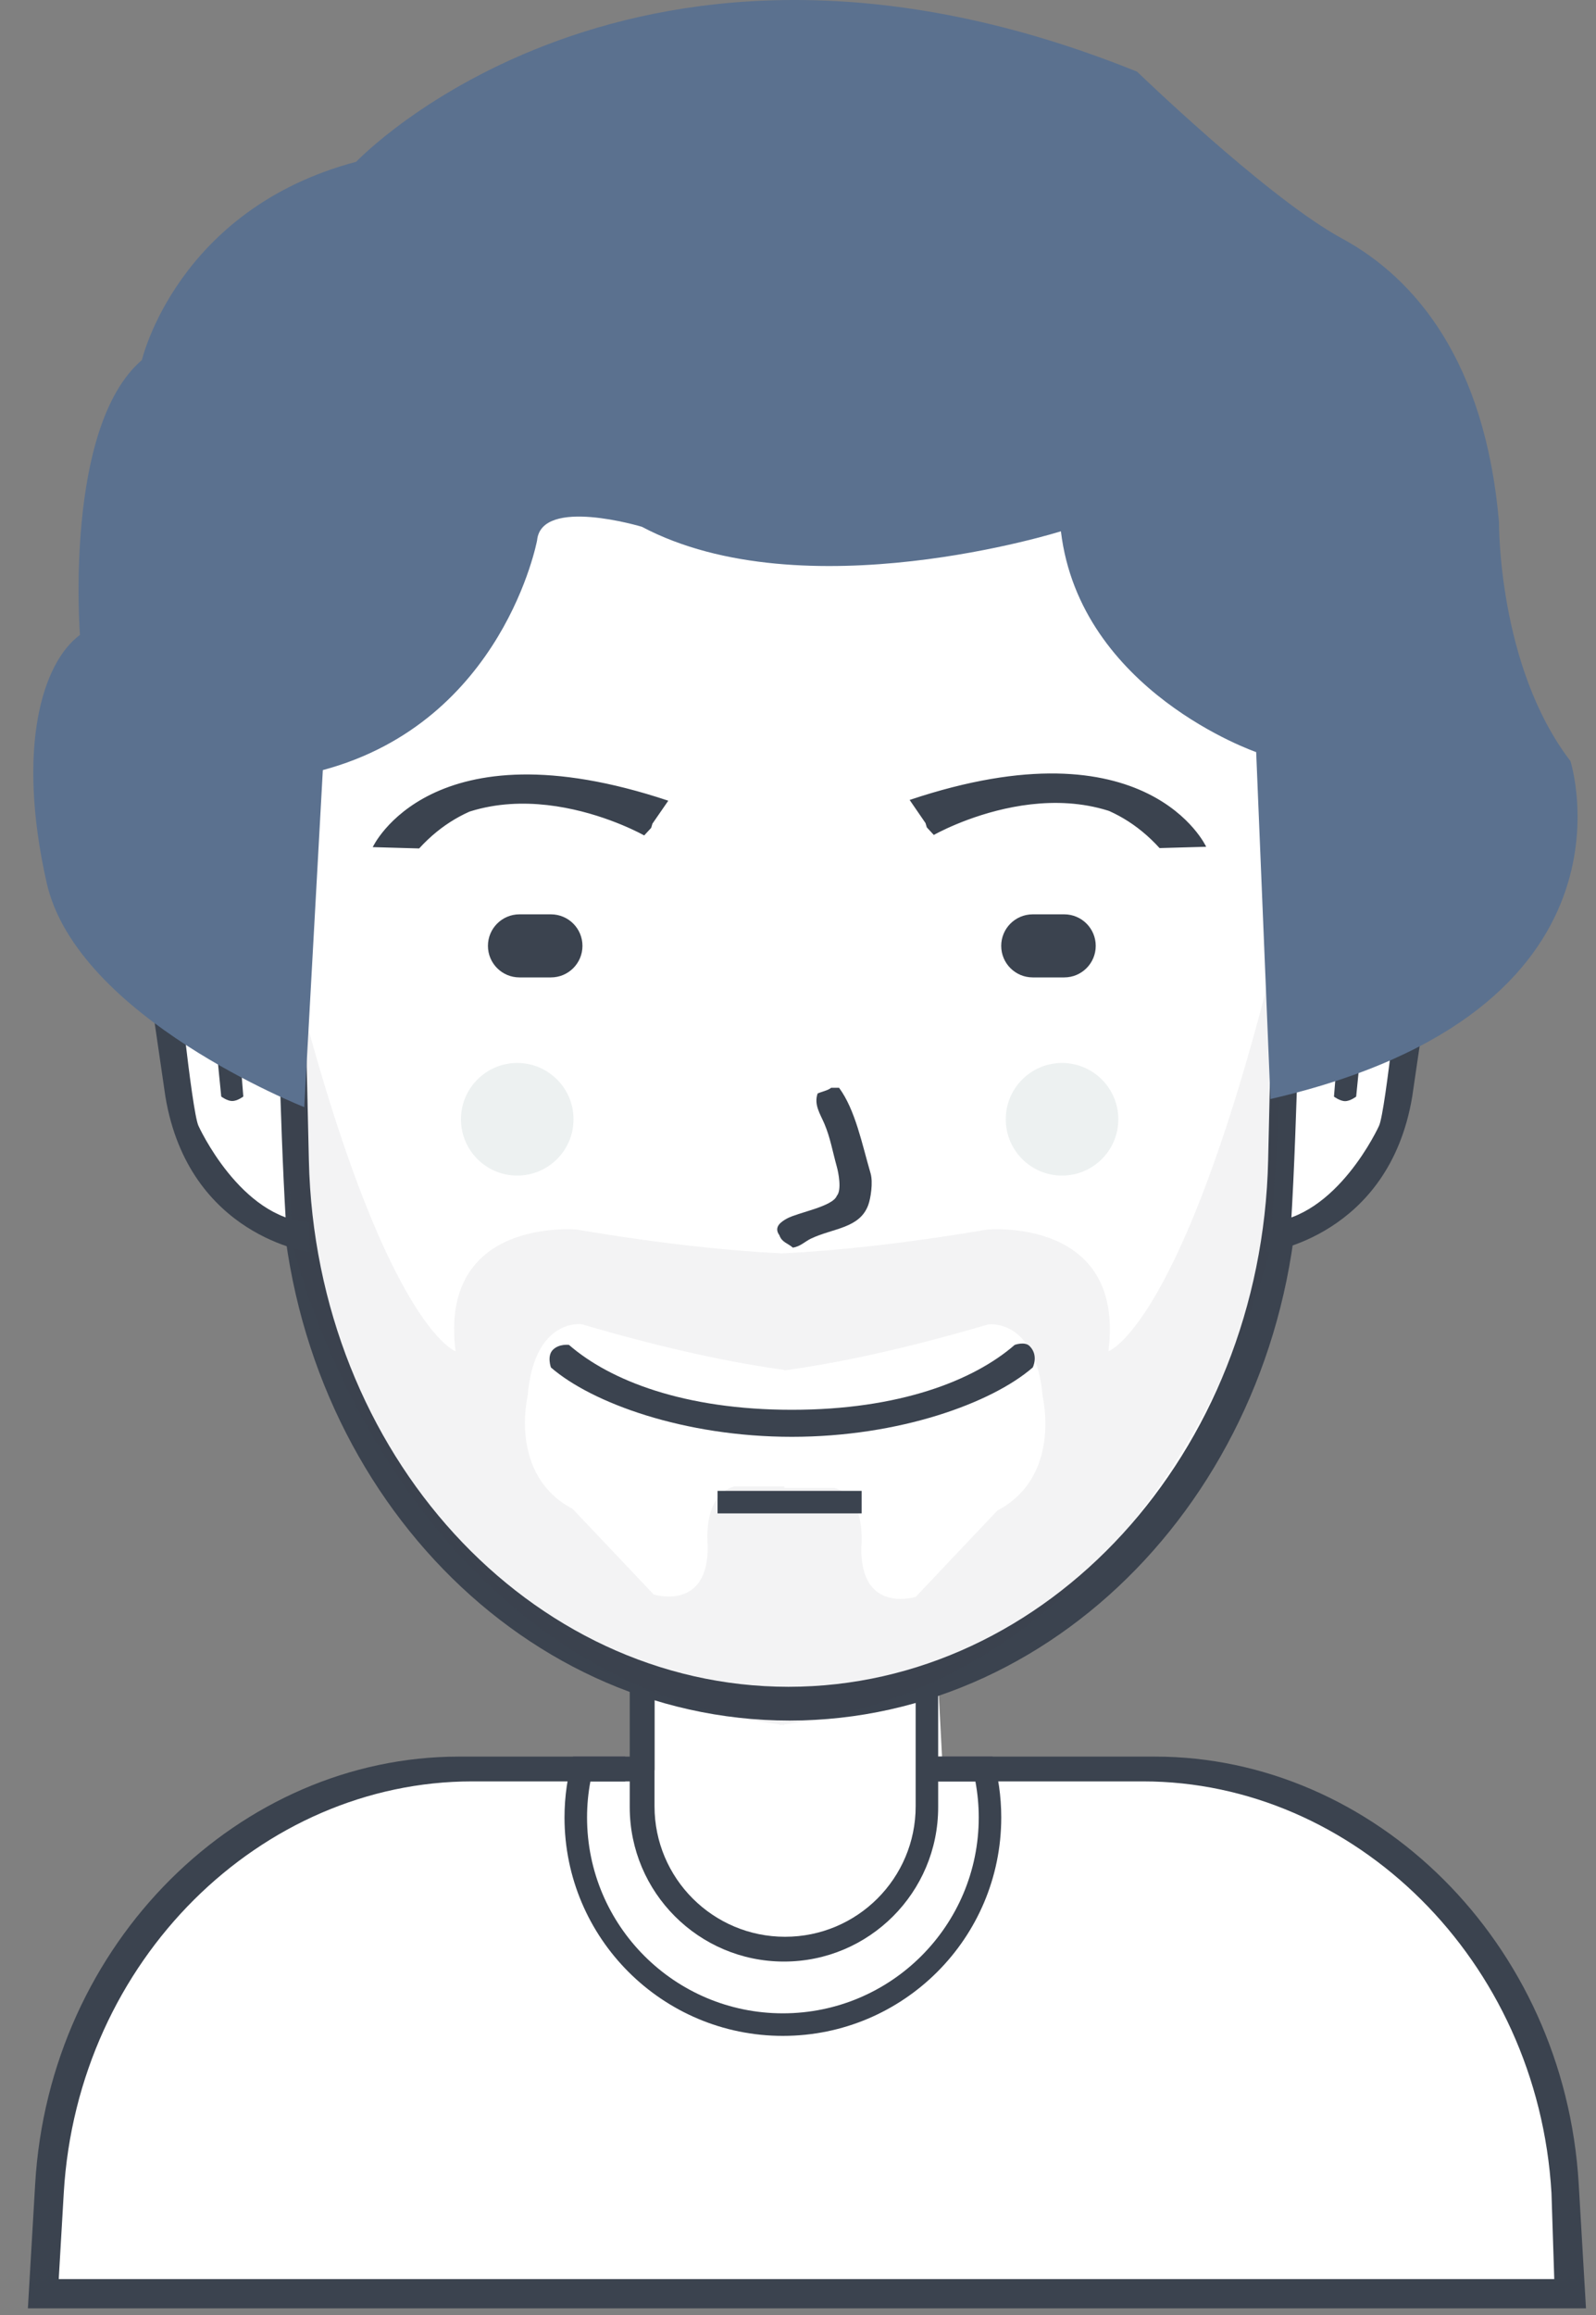 <svg width="40" height="58" viewBox="0 0 40 58" fill="none" xmlns="http://www.w3.org/2000/svg">
<rect x="0" y="0" width="40" height="58" fill="#808080" stroke="none"/>
<path d="M1.059 57.359C1.059 57.359 0.184 45.459 11.384 44.349H16.406V42.035C16.406 42.035 19.938 43.553 23.515 42.205L23.628 44.349H29.496C29.496 44.349 39.544 44.743 39.087 57.472L1.059 57.359Z" fill="white"/>
<path d="M39.053 57.834H1.429H0.699L0.881 54.722C1.237 48.647 6.024 44.01 11.502 44.01H15.67V44.631H11.834C6.555 44.631 1.941 49.094 1.598 54.942L1.472 57.1H38.954L38.884 54.942C38.541 49.094 33.928 44.631 28.648 44.631H23.513V44.01H28.947C34.425 44.01 39.212 48.647 39.567 54.722L39.749 57.834H39.053Z" fill="#3B434F"/>
<path d="M19.621 51.007C16.599 51.007 14.148 48.556 14.148 45.534C14.148 45.005 14.225 44.494 14.365 44.01H14.374H14.955H15.954V44.631H14.797C14.742 44.923 14.713 45.225 14.713 45.534C14.713 48.245 16.91 50.442 19.621 50.442C22.332 50.442 24.53 48.245 24.53 45.534C24.53 45.225 24.5 44.923 24.446 44.631H23.289V44.01H24.288H24.869H24.878C25.018 44.494 25.094 45.005 25.094 45.534C25.094 48.556 22.644 51.007 19.621 51.007Z" fill="#3B434F"/>
<path d="M16.404 41.774V45.254C16.404 47.06 17.869 48.524 19.676 48.524C21.484 48.524 22.949 47.06 22.949 45.254V41.846C23.139 41.788 23.327 41.726 23.513 41.658V45.278C23.513 47.413 21.783 49.145 19.648 49.145C17.514 49.145 15.783 47.413 15.783 45.278V41.551C15.988 41.631 16.195 41.706 16.404 41.774Z" fill="#3B434F"/>
<path d="M19.817 6.377C26.836 6.377 32.376 12.936 32.196 20.817L32.004 29.193C31.835 36.618 26.38 42.487 19.817 42.487C13.254 42.487 7.799 36.618 7.629 29.193L7.438 20.817C7.258 12.936 12.798 6.377 19.817 6.377Z" fill="white"/>
<path fill-rule="evenodd" clip-rule="evenodd" d="M32.761 20.557L32.56 29.274C32.383 37 26.667 43.107 19.79 43.107C12.913 43.107 7.197 37 7.02 29.274L6.819 20.557C6.63 12.356 12.435 5.53 19.79 5.53C27.145 5.53 32.95 12.356 32.761 20.557ZM19.762 6.433C12.839 6.433 7.374 12.941 7.552 20.761L7.741 29.071C7.908 36.438 13.288 42.261 19.762 42.261C26.235 42.261 31.615 36.438 31.783 29.071L31.972 20.761C32.149 12.941 26.685 6.433 19.762 6.433Z" fill="#3B434F"/>
<path opacity="0.059" fill-rule="evenodd" clip-rule="evenodd" d="M32.407 22.006L31.843 31.259C31.843 31.259 29.337 41.94 19.655 43.205V43.22C19.636 43.218 19.618 43.215 19.599 43.212C19.58 43.215 19.561 43.218 19.542 43.22V43.205C9.861 41.94 7.355 31.259 7.355 31.259L6.791 22.006C9.303 33.157 11.418 33.854 11.418 33.854C10.99 30.473 14.464 30.807 14.464 30.807C16.582 31.165 18.268 31.338 19.599 31.403C20.93 31.338 22.616 31.165 24.733 30.807C24.733 30.807 28.208 30.473 27.78 33.854C27.78 33.854 29.894 33.157 32.407 22.006ZM26.133 35.001C25.968 33.012 24.769 33.181 24.769 33.181C22.637 33.808 20.963 34.157 19.655 34.334V34.321C18.357 34.145 16.695 33.799 14.577 33.177C14.577 33.177 13.386 33.01 13.223 34.983C13.223 34.983 12.745 36.959 14.352 37.804L16.383 39.948C16.383 39.948 17.771 40.388 17.737 38.706C17.737 38.706 17.596 37.453 18.414 37.239H19.655V37.277H20.905C21.729 37.492 21.587 38.756 21.587 38.756C21.553 40.451 22.951 40.007 22.951 40.007L24.996 37.846C26.614 36.994 26.133 35.001 26.133 35.001Z" fill="#3B434F"/>
<path d="M25.883 34.261C24.857 35.151 22.541 35.998 19.846 35.998C17.15 35.998 14.834 35.151 13.808 34.261C13.808 34.261 13.703 33.972 13.857 33.818C14.014 33.661 14.26 33.695 14.26 33.695C15.284 34.586 17.149 35.321 19.846 35.321C22.542 35.321 24.407 34.586 25.431 33.695C25.431 33.695 25.682 33.602 25.804 33.724C26.038 33.958 25.883 34.261 25.883 34.261ZM17.984 37.352H21.595V37.917H17.984V37.352Z" fill="#3B434F"/>
<path d="M6.803 21.828C6.802 21.828 6.665 21.719 6.406 21.638C6.277 21.597 6.116 21.564 5.933 21.555C5.887 21.553 5.84 21.553 5.792 21.554C5.744 21.555 5.695 21.559 5.645 21.564C5.544 21.575 5.441 21.594 5.337 21.624C4.92 21.744 4.495 22.035 4.245 22.636C4.12 22.936 4.037 23.314 4.016 23.787C4.01 23.905 4.008 24.029 4.011 24.16C4.013 24.29 4.02 24.427 4.031 24.57C4.052 24.856 4.091 25.168 4.149 25.508C4.148 25.508 4.095 26.536 4.463 27.717C4.808 28.871 5.637 30.29 7.169 30.695C6.993 27.762 6.987 24.774 6.803 21.828Z" fill="white"/>
<path d="M6.979 21.947C6.979 21.947 4.31 21.12 4.404 23.863C4.404 23.863 4.802 27.84 4.974 28.207C4.974 28.207 6.022 30.523 7.751 30.625L7.772 31.372C7.772 31.372 4.733 30.982 4.146 27.479L3.682 24.297C3.682 24.297 3.323 20.086 6.812 21.157L6.979 21.947Z" fill="#3B434F"/>
<path d="M6.098 27.473C6.098 27.473 5.949 27.585 5.821 27.585C5.692 27.585 5.545 27.473 5.545 27.473L5.27 24.698C5.27 24.698 5.649 23.331 7.262 24.053L7.3 24.847C7.3 24.847 5.885 24.345 5.915 24.97C5.943 25.571 6.098 27.473 6.098 27.473Z" fill="#3B434F"/>
<path d="M32.723 21.835C32.724 21.835 32.862 21.726 33.122 21.644C33.252 21.604 33.413 21.57 33.597 21.562C33.643 21.56 33.69 21.559 33.739 21.561C33.787 21.562 33.836 21.565 33.887 21.571C33.987 21.581 34.091 21.601 34.196 21.631C34.614 21.75 35.041 22.041 35.292 22.642C35.418 22.942 35.501 23.32 35.523 23.792C35.528 23.91 35.53 24.035 35.528 24.165C35.525 24.295 35.519 24.432 35.508 24.575C35.486 24.86 35.447 25.172 35.388 25.512C35.39 25.512 35.443 26.539 35.074 27.719C34.727 28.873 33.894 30.291 32.355 30.696C32.532 27.765 32.538 24.779 32.723 21.835Z" fill="white"/>
<path d="M32.548 21.953C32.548 21.953 35.228 21.127 35.134 23.868C35.134 23.868 34.735 27.843 34.561 28.209C34.561 28.209 33.509 30.523 31.772 30.626L31.751 31.372C31.751 31.372 34.804 30.982 35.393 27.482L35.859 24.302C35.859 24.302 36.22 20.094 32.715 21.164L32.548 21.953Z" fill="#3B434F"/>
<path d="M33.433 27.475C33.433 27.475 33.583 27.588 33.712 27.588C33.841 27.588 33.989 27.475 33.989 27.475L34.266 24.702C34.266 24.702 33.884 23.337 32.265 24.058L32.227 24.851C32.227 24.851 33.647 24.35 33.618 24.974C33.59 25.575 33.433 27.475 33.433 27.475Z" fill="#3B434F"/>
<path fill-rule="evenodd" clip-rule="evenodd" d="M20.831 27.253C20.897 27.253 20.963 27.253 21.029 27.253C21.437 27.807 21.603 28.659 21.819 29.397C21.885 29.625 21.821 30.025 21.762 30.187C21.548 30.779 20.877 30.768 20.323 31.033C20.175 31.104 20.064 31.227 19.872 31.259C19.747 31.148 19.595 31.127 19.534 30.948C19.381 30.739 19.578 30.608 19.731 30.525C20.01 30.376 20.869 30.229 20.972 29.961C21.1 29.816 21.015 29.381 20.972 29.228C20.863 28.836 20.811 28.509 20.662 28.156C20.563 27.921 20.39 27.674 20.493 27.394C20.578 27.357 20.762 27.316 20.831 27.253Z" fill="#3B434F"/>
<path d="M13.018 22.908H13.808C14.245 22.908 14.598 23.262 14.598 23.698C14.598 24.134 14.245 24.488 13.808 24.488H13.018C12.582 24.488 12.229 24.134 12.229 23.698C12.229 23.262 12.582 22.908 13.018 22.908ZM25.883 22.908H26.673C27.109 22.908 27.462 23.262 27.462 23.698C27.462 24.134 27.109 24.488 26.673 24.488H25.883C25.446 24.488 25.093 24.134 25.093 23.698C25.093 23.262 25.446 22.908 25.883 22.908Z" fill="#3B434F"/>
<path d="M26.617 26.632C27.396 26.632 28.028 27.264 28.028 28.043C28.028 28.822 27.396 29.453 26.617 29.453C25.838 29.453 25.207 28.822 25.207 28.043C25.207 27.264 25.838 26.632 26.617 26.632ZM12.963 26.632C13.742 26.632 14.374 27.264 14.374 28.043C14.374 28.822 13.742 29.453 12.963 29.453C12.184 29.453 11.553 28.822 11.553 28.043C11.553 27.264 12.184 26.632 12.963 26.632Z" fill="#EDF1F1"/>
<path d="M23.404 20.919C23.404 20.919 26.782 18.988 29.195 21.116L29.833 21.215C29.833 21.215 29.015 18.24 23.062 20.174L23.228 20.729M23.36 20.729C23.36 20.729 26.797 18.755 29.062 21.248L30.23 21.215C30.23 21.215 28.774 18.037 22.798 20.042L23.36 20.861M16.145 20.931C16.145 20.931 12.778 19.017 10.373 21.125L9.737 21.224C9.737 21.224 10.552 18.275 16.485 20.192L16.32 20.742M16.188 20.742C16.188 20.742 12.763 18.785 10.505 21.257L9.342 21.224C9.342 21.224 10.793 18.074 16.749 20.061L16.188 20.873" fill="#3B434F"/>
<path d="M7.625 27.738C7.625 27.738 1.931 25.499 1.169 22.116C0.406 18.733 1.059 16.604 2.004 15.907C2.004 15.907 1.597 10.7 3.556 9.021C3.556 9.021 4.439 5.24 8.926 4.054C8.926 4.054 15.894 -3.295 28.499 1.796C28.499 1.796 31.604 4.799 33.474 5.885C33.528 5.916 33.58 5.946 33.631 5.973C35.479 6.975 37.222 9.06 37.569 13.085C37.569 13.085 37.535 16.687 39.359 19.068C39.359 19.068 41.38 25.339 31.841 27.535L31.483 18.843C31.483 18.843 27.07 17.326 26.589 13.311C26.589 13.311 20.142 15.343 16.087 13.198C16.087 13.198 13.569 12.439 13.461 13.537C13.461 13.537 12.618 18.079 8.091 19.294L7.625 27.738Z" fill="#5B718F"/>
</svg>
